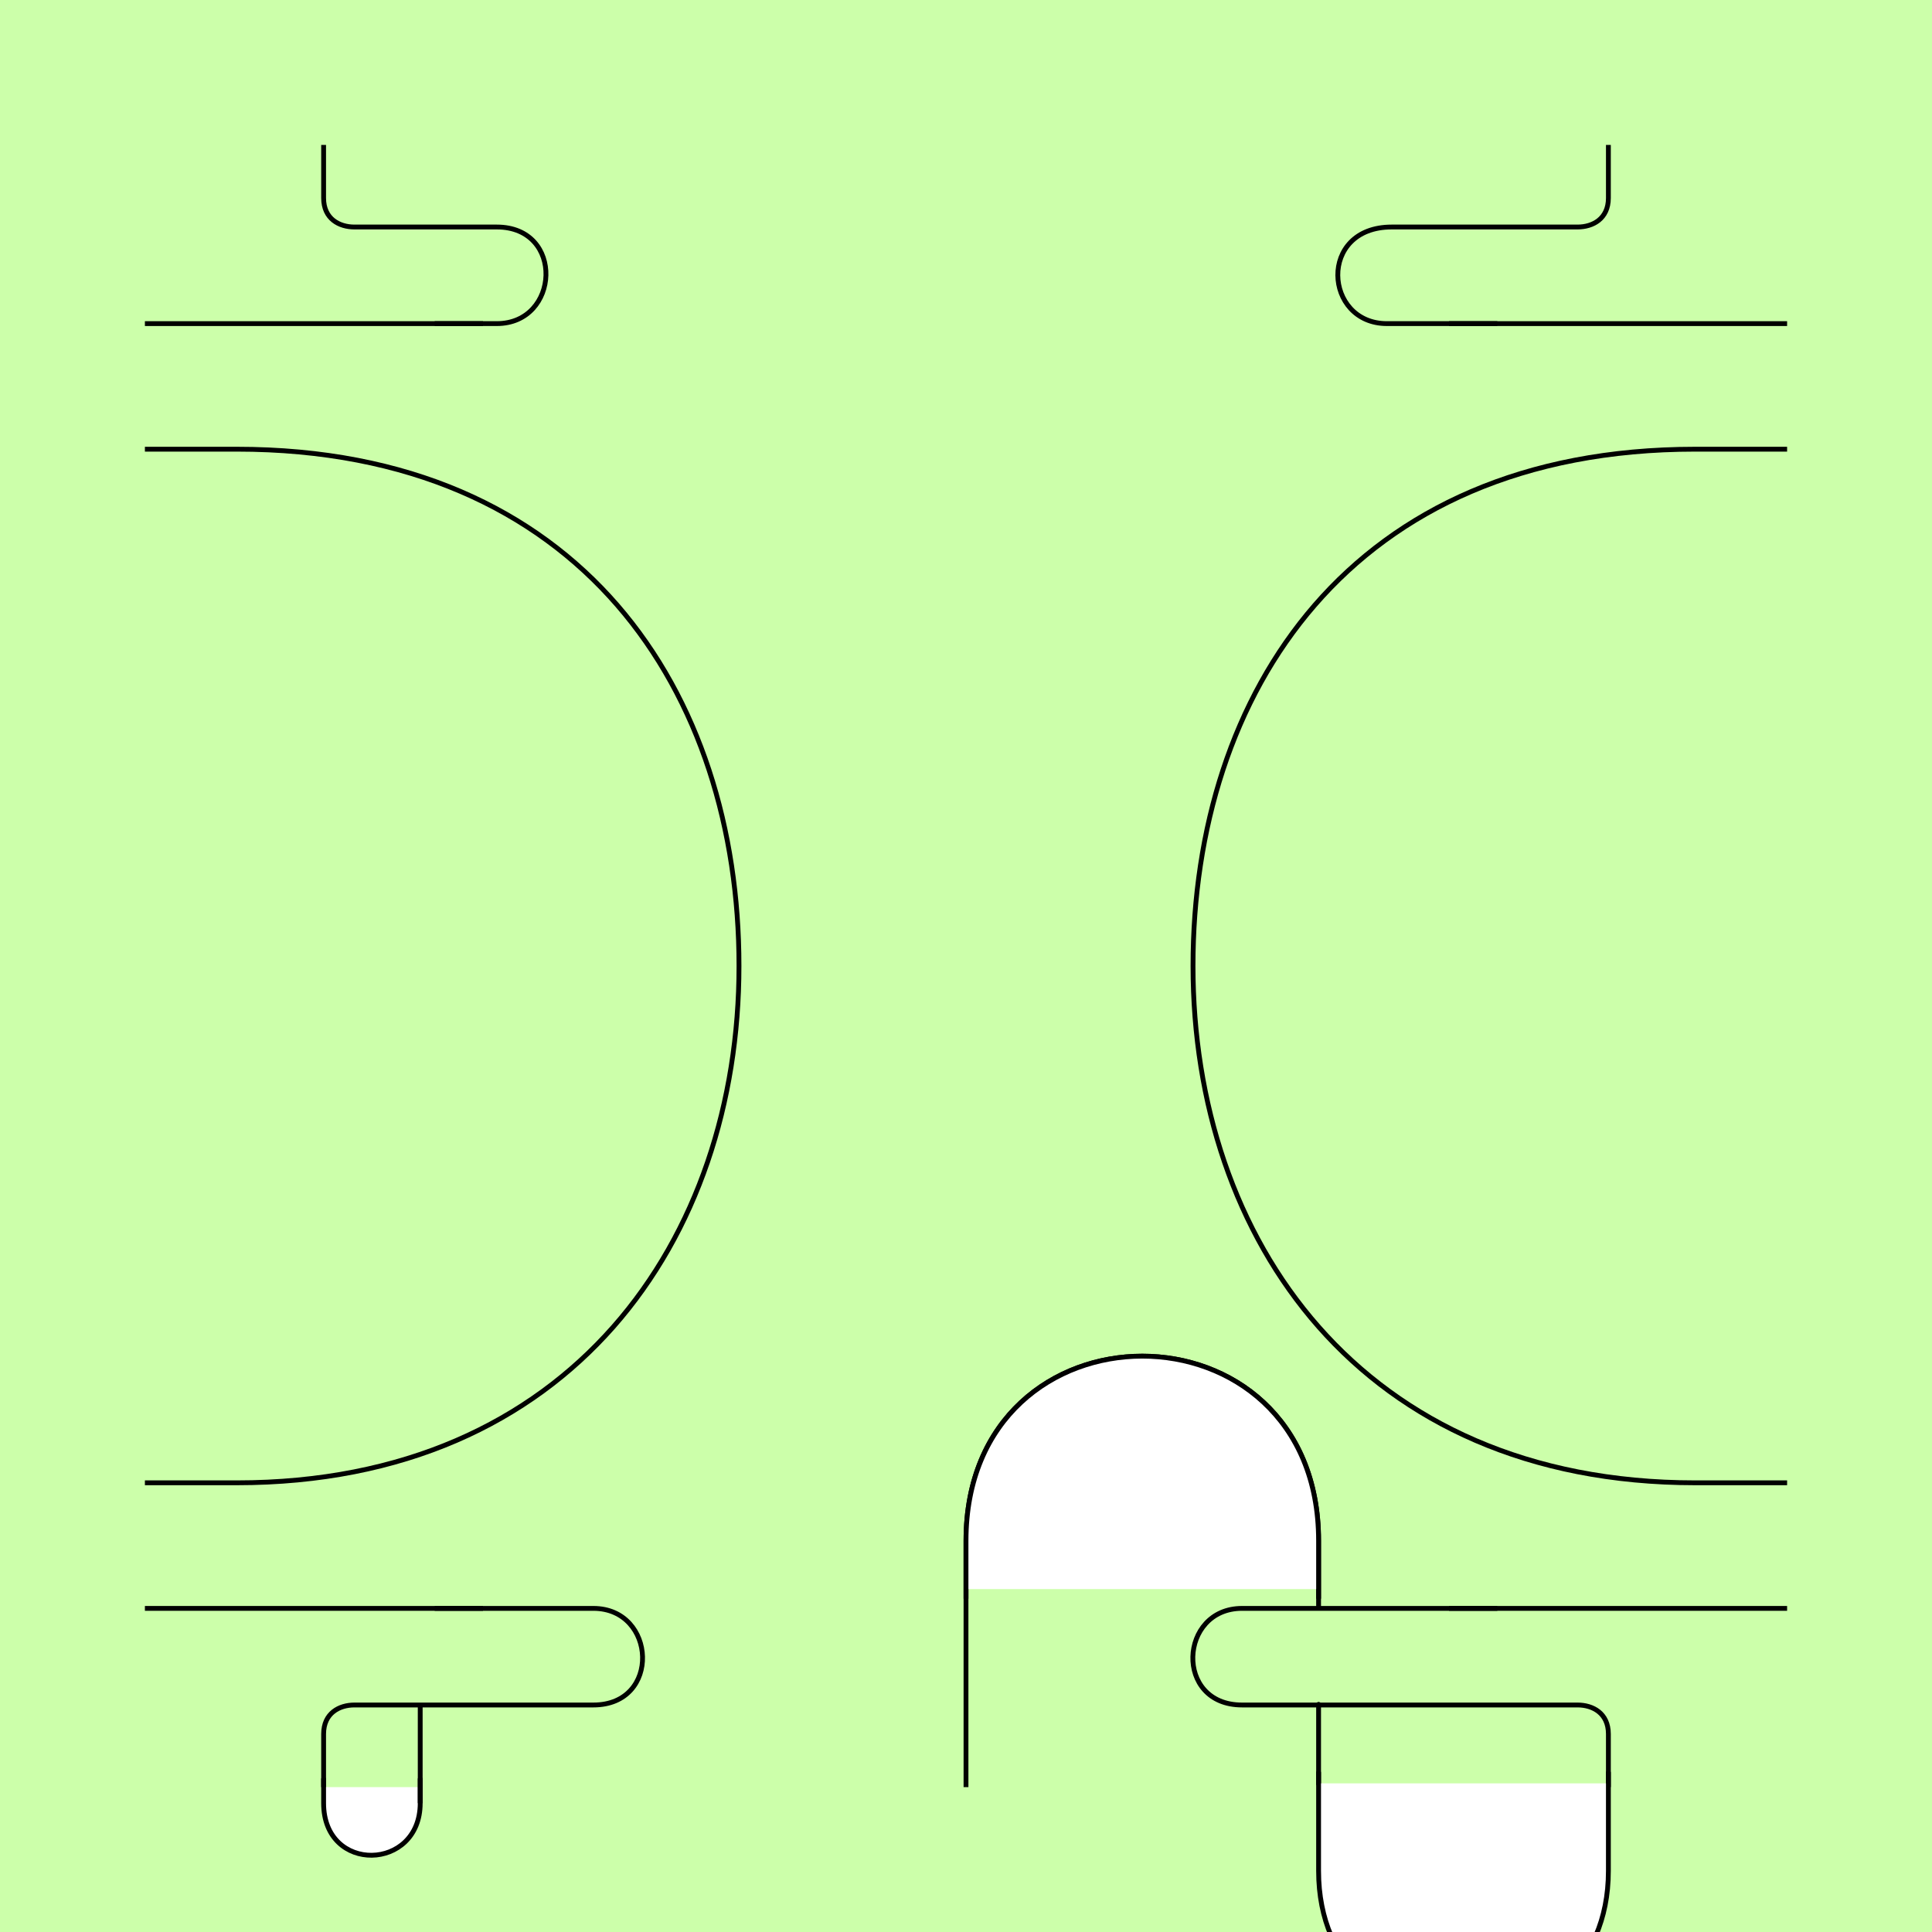 <?xml version="1.0" encoding="UTF-8" standalone="no"?>
<!-- Created with Inkscape (http://www.inkscape.org/) -->

<svg
   xmlns:dc="http://purl.org/dc/elements/1.1/"
   xmlns:cc="http://creativecommons.org/ns#"
   xmlns:rdf="http://www.w3.org/1999/02/22-rdf-syntax-ns#"
   xmlns:svg="http://www.w3.org/2000/svg"
   xmlns="http://www.w3.org/2000/svg"
   xmlns:sodipodi="http://sodipodi.sourceforge.net/DTD/sodipodi-0.dtd"
   xmlns:inkscape="http://www.inkscape.org/namespaces/inkscape"
   style="display:inline"
   sodipodi:docname="210719_Stmpn-R+_XX_XX_XX_XX_.svg"
   inkscape:version="0.48.3.1 r9886"
   version="1.1"
   id="svg2902"
   height="400"
   width="400">
  <rect width="100%" height="100%" fill="#808080" stroke="none"/>
  <sodipodi:namedview
     id="base"
     pagecolor="#f0f0f0"
     bordercolor="#666666"
     borderopacity="1.0"
     inkscape:pageopacity="1"
     inkscape:pageshadow="2"
     inkscape:zoom="0.6934740756"
     inkscape:cx="35.30836168"
     inkscape:cy="-1.426525396"
     inkscape:document-units="px"
     inkscape:current-layer="svg2902"
     showgrid="false"
     inkscape:window-width="1018"
     inkscape:window-height="709"
     inkscape:window-x="0"
     inkscape:window-y="1"
     inkscape:window-maximized="0"
     showguides="true"
     inkscape:guide-bbox="true"
     inkscape:snap-bbox="true"
     inkscape:snap-global="false" />
  <defs
     id="defs2904">
    <clipPath
       clipPathUnits="userSpaceOnUse"
       id="clipPath5174">
      <path
         id="path5176"
         style="opacity:0.5;fill:#00ff00;stroke:#00ff00;stroke-width:1px;stroke-linecap:square;display:inline"
         d="m 436.27,600.114 -232.095,134 -169.5,-293.583 232.095,-134 z"
         inkscape:connector-curvature="0"
         sodipodi:nodetypes="ccccc" />
    </clipPath>
    <clipPath
       clipPathUnits="userSpaceOnUse"
       id="clipPath5174-5">
      <path
         id="path5176-9"
         style="opacity:0.5;fill:#00ff00;stroke:#00ff00;stroke-width:1px;stroke-linecap:square;display:inline"
         d="m 436.27,600.114 -232.095,134 -169.5,-293.583 232.095,-134 z"
         inkscape:connector-curvature="0"
         sodipodi:nodetypes="ccccc" />
    </clipPath>
    <clipPath
       clipPathUnits="userSpaceOnUse"
       id="clipPath3238">
      <path
         sodipodi:nodetypes="ccccc"
         inkscape:connector-curvature="0"
         d="m 461.27,643.416 -232.095,134 -169.5,-293.583 232.095,-134 z"
         style="opacity:0.5;fill:#00ff00;stroke:#00ff00;stroke-width:1px;stroke-linecap:square;display:inline"
         id="path3240" />
    </clipPath>
  </defs>
  <g
     inkscape:groupmode="layer"
     id="bg"
     inkscape:label="XX_BG"
     sodipodi:insensitive="true">
    <path
       inkscape:connector-curvature="0"
       id="path4378"
       d="m 600,600 0,-800 -800,0 0,800 z"
       style="fill:#ffeeaa" />
    <path
       style="fill:#ccffaa"
       d="M 400,0 0,0 l 0,400 400,0 z"
       id="bgrect"
       inkscape:connector-curvature="0" />
  </g>
  <g
     inkscape:label="XX_REFERENZ"
     inkscape:groupmode="layer"
     id="XX_referenz"
     style="display:none"
     sodipodi:insensitive="true">
    <path
       id="innerframe"
       style="fill:none;stroke:#ffff00;stroke-width:1"
       d="m 40.5,40.5 319,0 0,319 -319,0 0,-319 z"
       inkscape:label="#innerframe"
       sodipodi:insensitive="true"
       inkscape:connector-curvature="0" />
    <path
       id="outerframe"
       style="fill:none;stroke:#ffff00;stroke-width:1"
       d="m 30.5,30.5 339,0 0,339 -339,0 0,-339 z"
       inkscape:label="#outerframe"
       sodipodi:nodetypes="ccccc"
       sodipodi:insensitive="true"
       inkscape:connector-curvature="0" />
    <path
       style="opacity:0.5;fill:none;stroke:#ffc200;stroke-width:1px;stroke-linecap:square"
       d="m 189,30.5 0,10"
       id="ref-S-top-1"
       sodipodi:insensitive="true"
       inkscape:connector-curvature="0" />
    <path
       style="opacity:0.5;fill:none;stroke:#ffc200;stroke-width:1px;stroke-linecap:square"
       d="m 191,30.5 0,10"
       id="ref-S-top-2"
       sodipodi:insensitive="true"
       inkscape:connector-curvature="0" />
    <path
       style="opacity:0.5;fill:none;stroke:#ffc200;stroke-width:1px;stroke-linecap:square"
       d="m 209,30.5 0,10"
       id="ref-S-top-3"
       sodipodi:insensitive="true"
       inkscape:connector-curvature="0" />
    <path
       style="opacity:0.5;fill:none;stroke:#ffc200;stroke-width:1px;stroke-linecap:square"
       d="m 211,30.5 0,10"
       id="ref-S-top-4"
       sodipodi:insensitive="true"
       inkscape:connector-curvature="0" />
    <path
       style="opacity:0.5;fill:none;stroke:#00ff00;stroke-width:1px;stroke-linecap:square"
       d="m 199,30.5 0,10"
       id="ref-I-top-1"
       sodipodi:insensitive="true"
       inkscape:connector-curvature="0" />
    <path
       style="opacity:0.5;fill:none;stroke:#00ff00;stroke-width:1px;stroke-linecap:square"
       d="m 201,30.5 0,10"
       id="ref-I-top-2"
       sodipodi:insensitive="true"
       inkscape:connector-curvature="0" />
    <path
       style="opacity:0.5;fill:none;stroke:#00ffcc;stroke-width:1px;stroke-linecap:square"
       d="m 66,30.5 0,10"
       id="ref-C-top-1"
       sodipodi:insensitive="true"
       inkscape:connector-curvature="0" />
    <path
       style="opacity:0.5;fill:none;stroke:#00ffcc;stroke-width:1px;stroke-linecap:square"
       d="m 68,30.5 0,10"
       id="ref-C-top-2"
       sodipodi:insensitive="true"
       inkscape:connector-curvature="0" />
    <path
       style="opacity:0.5;fill:none;stroke:#00ffcc;stroke-width:1px;stroke-linecap:square"
       d="m 92,30.5 0,10"
       id="ref-C-top-3"
       sodipodi:insensitive="true"
       inkscape:connector-curvature="0" />
    <path
       style="opacity:0.5;fill:none;stroke:#00ffcc;stroke-width:1px;stroke-linecap:square"
       d="m 94,30.5 0,10"
       id="ref-C-top-4"
       sodipodi:insensitive="true"
       inkscape:connector-curvature="0" />
    <path
       style="opacity:0.5;fill:none;stroke:#00ffcc;stroke-width:1px;stroke-linecap:square"
       d="m 306,30.5 0,10"
       id="ref-C-top-5"
       sodipodi:insensitive="true"
       inkscape:connector-curvature="0" />
    <path
       style="opacity:0.5;fill:none;stroke:#00ffcc;stroke-width:1px;stroke-linecap:square"
       d="m 308,30.5 0,10"
       id="ref-C-top-6"
       sodipodi:insensitive="true"
       inkscape:connector-curvature="0" />
    <path
       style="opacity:0.5;fill:none;stroke:#00ffcc;stroke-width:1px;stroke-linecap:square"
       d="m 332,30.5 0,10"
       id="ref-C-top-7"
       sodipodi:insensitive="true"
       inkscape:connector-curvature="0" />
    <path
       style="opacity:0.5;fill:none;stroke:#00ffcc;stroke-width:1px;stroke-linecap:square"
       d="m 334,30.5 0,10"
       id="ref-C-top-8"
       sodipodi:insensitive="true"
       inkscape:connector-curvature="0" />
    <path
       style="opacity:0.5;fill:none;stroke:#ffc200;stroke-width:1px;stroke-linecap:square"
       d="m 369.5,189 -10,0"
       id="ref-S-right-1"
       sodipodi:insensitive="true"
       inkscape:connector-curvature="0" />
    <path
       style="opacity:0.5;fill:none;stroke:#ffc200;stroke-width:1px;stroke-linecap:square"
       d="m 369.5,191 -10,0"
       id="ref-S-right-2"
       sodipodi:insensitive="true"
       inkscape:connector-curvature="0" />
    <path
       style="opacity:0.5;fill:none;stroke:#ffc200;stroke-width:1px;stroke-linecap:square"
       d="m 369.5,209 -10,0"
       id="ref-S-right-3"
       sodipodi:insensitive="true"
       inkscape:connector-curvature="0" />
    <path
       style="opacity:0.5;fill:none;stroke:#ffc200;stroke-width:1px;stroke-linecap:square"
       d="m 369.5,211 -10,0"
       id="ref-S-right-4"
       sodipodi:insensitive="true"
       inkscape:connector-curvature="0" />
    <path
       style="opacity:0.5;fill:none;stroke:#00ff00;stroke-width:1px;stroke-linecap:square"
       d="m 369.5,199 -10,0"
       id="ref-I-right-1"
       sodipodi:insensitive="true"
       inkscape:connector-curvature="0" />
    <path
       style="opacity:0.5;fill:none;stroke:#00ff00;stroke-width:1px;stroke-linecap:square"
       d="m 369.5,201 -10,0"
       id="ref-I-right-2"
       sodipodi:insensitive="true"
       inkscape:connector-curvature="0" />
    <path
       style="opacity:0.5;fill:none;stroke:#00ffcc;stroke-width:1px;stroke-linecap:square"
       d="m 369.5,66 -10,0"
       id="ref-C-right-1"
       sodipodi:insensitive="true"
       inkscape:connector-curvature="0" />
    <path
       style="opacity:0.5;fill:none;stroke:#00ffcc;stroke-width:1px;stroke-linecap:square"
       d="m 369.5,68 -10,0"
       id="ref-C-right-2"
       sodipodi:insensitive="true"
       inkscape:connector-curvature="0" />
    <path
       style="opacity:0.5;fill:none;stroke:#00ffcc;stroke-width:1px;stroke-linecap:square"
       d="m 369.5,92 -10,0"
       id="ref-C-right-3"
       sodipodi:insensitive="true"
       inkscape:connector-curvature="0" />
    <path
       style="opacity:0.5;fill:none;stroke:#00ffcc;stroke-width:1px;stroke-linecap:square"
       d="m 369.5,94 -10,0"
       id="ref-C-right-4"
       sodipodi:insensitive="true"
       inkscape:connector-curvature="0" />
    <path
       style="opacity:0.5;fill:none;stroke:#00ffcc;stroke-width:1px;stroke-linecap:square"
       d="m 369.5,306 -10,0"
       id="ref-C-right-5"
       sodipodi:insensitive="true"
       inkscape:connector-curvature="0" />
    <path
       style="opacity:0.5;fill:none;stroke:#00ffcc;stroke-width:1px;stroke-linecap:square"
       d="m 369.5,308 -10,0"
       id="ref-C-right-6"
       sodipodi:insensitive="true"
       inkscape:connector-curvature="0" />
    <path
       style="opacity:0.5;fill:none;stroke:#00ffcc;stroke-width:1px;stroke-linecap:square"
       d="m 369.5,332 -10,0"
       id="ref-C-right-7"
       sodipodi:insensitive="true"
       inkscape:connector-curvature="0" />
    <path
       style="opacity:0.5;fill:none;stroke:#00ffcc;stroke-width:1px;stroke-linecap:square"
       d="m 369.5,334 -10,0"
       id="ref-C-right-8"
       sodipodi:insensitive="true"
       inkscape:connector-curvature="0" />
    <path
       style="opacity:0.5;fill:none;stroke:#ffc200;stroke-width:1px;stroke-linecap:square"
       d="m 189,369.5 0,-10"
       id="ref-S-bottom-1"
       sodipodi:insensitive="true"
       inkscape:connector-curvature="0" />
    <path
       style="opacity:0.5;fill:none;stroke:#ffc200;stroke-width:1px;stroke-linecap:square"
       d="m 191,369.5 0,-10"
       id="ref-S-bottom-2"
       sodipodi:insensitive="true"
       inkscape:connector-curvature="0" />
    <path
       style="opacity:0.5;fill:none;stroke:#ffc200;stroke-width:1px;stroke-linecap:square"
       d="m 209,369.5 0,-10"
       id="ref-S-bottom-3"
       sodipodi:insensitive="true"
       inkscape:connector-curvature="0" />
    <path
       style="opacity:0.5;fill:none;stroke:#ffc200;stroke-width:1px;stroke-linecap:square"
       d="m 211,369.5 0,-10"
       id="ref-S-bottom-4"
       sodipodi:insensitive="true"
       inkscape:connector-curvature="0" />
    <path
       style="opacity:0.5;fill:none;stroke:#00ff00;stroke-width:1px;stroke-linecap:square"
       d="m 199,369.5 0,-10"
       id="ref-I-bottom-1"
       sodipodi:insensitive="true"
       inkscape:connector-curvature="0" />
    <path
       style="opacity:0.5;fill:none;stroke:#00ff00;stroke-width:1px;stroke-linecap:square"
       d="m 201,369.5 0,-10"
       id="ref-I-bottom-2"
       sodipodi:insensitive="true"
       inkscape:connector-curvature="0" />
    <path
       style="opacity:0.5;fill:none;stroke:#00ffcc;stroke-width:1px;stroke-linecap:square"
       d="m 66,369.5 0,-10"
       id="ref-C-bottom-1"
       sodipodi:insensitive="true"
       inkscape:connector-curvature="0" />
    <path
       style="opacity:0.5;fill:none;stroke:#00ffcc;stroke-width:1px;stroke-linecap:square"
       d="m 68,369.5 0,-10"
       id="ref-C-bottom-2"
       sodipodi:insensitive="true"
       inkscape:connector-curvature="0" />
    <path
       style="opacity:0.5;fill:none;stroke:#00ffcc;stroke-width:1px;stroke-linecap:square"
       d="m 92,369.5 0,-10"
       id="ref-C-bottom-3"
       sodipodi:insensitive="true"
       inkscape:connector-curvature="0" />
    <path
       style="opacity:0.5;fill:none;stroke:#00ffcc;stroke-width:1px;stroke-linecap:square"
       d="m 94,369.5 0,-10"
       id="ref-C-bottom-4"
       sodipodi:insensitive="true"
       inkscape:connector-curvature="0" />
    <path
       style="opacity:0.5;fill:none;stroke:#00ffcc;stroke-width:1px;stroke-linecap:square"
       d="m 306,369.5 0,-10"
       id="ref-C-bottom-5"
       sodipodi:insensitive="true"
       inkscape:connector-curvature="0" />
    <path
       style="opacity:0.5;fill:none;stroke:#00ffcc;stroke-width:1px;stroke-linecap:square"
       d="m 308,369.5 0,-10"
       id="ref-C-bottom-6"
       sodipodi:insensitive="true"
       inkscape:connector-curvature="0" />
    <path
       style="opacity:0.5;fill:none;stroke:#00ffcc;stroke-width:1px;stroke-linecap:square"
       d="m 332,369.5 0,-10"
       id="ref-C-bottom-7"
       sodipodi:insensitive="true"
       inkscape:connector-curvature="0" />
    <path
       style="opacity:0.5;fill:none;stroke:#00ffcc;stroke-width:1px;stroke-linecap:square"
       d="m 334,369.5 0,-10"
       id="ref-C-bottom-8"
       sodipodi:insensitive="true"
       inkscape:connector-curvature="0" />
    <path
       style="opacity:0.5;fill:none;stroke:#ffc200;stroke-width:1px;stroke-linecap:square"
       d="m 30.5,189 10,0"
       id="ref-S-left-1"
       sodipodi:insensitive="true"
       inkscape:connector-curvature="0" />
    <path
       style="opacity:0.5;fill:none;stroke:#ffc200;stroke-width:1px;stroke-linecap:square"
       d="m 30.5,191 10,0"
       id="ref-S-left-2"
       sodipodi:insensitive="true"
       inkscape:connector-curvature="0" />
    <path
       style="opacity:0.5;fill:none;stroke:#ffc200;stroke-width:1px;stroke-linecap:square"
       d="m 30.5,209 10,0"
       id="ref-S-left-3"
       sodipodi:insensitive="true"
       inkscape:connector-curvature="0" />
    <path
       style="opacity:0.5;fill:none;stroke:#ffc200;stroke-width:1px;stroke-linecap:square"
       d="m 30.5,211 10,0"
       id="ref-S-left-4"
       sodipodi:insensitive="true"
       inkscape:connector-curvature="0" />
    <path
       style="opacity:0.5;fill:none;stroke:#00ff00;stroke-width:1px;stroke-linecap:square"
       d="m 40.5,199 -10,0"
       id="ref-I-left-1"
       sodipodi:insensitive="true"
       inkscape:connector-curvature="0" />
    <path
       style="opacity:0.5;fill:none;stroke:#00ff00;stroke-width:1px;stroke-linecap:square"
       d="m 40.5,201 -10,0"
       id="ref-I-left-2"
       sodipodi:insensitive="true"
       inkscape:connector-curvature="0" />
    <path
       style="opacity:0.5;fill:none;stroke:#00ffcc;stroke-width:1px;stroke-linecap:square"
       d="m 30.5,66 10,0"
       id="ref-C-left-1"
       sodipodi:insensitive="true"
       inkscape:connector-curvature="0" />
    <path
       style="opacity:0.5;fill:none;stroke:#00ffcc;stroke-width:1px;stroke-linecap:square"
       d="m 30.5,68 10,0"
       id="ref-C-left-2"
       sodipodi:insensitive="true"
       inkscape:connector-curvature="0" />
    <path
       style="opacity:0.5;fill:none;stroke:#00ffcc;stroke-width:1px;stroke-linecap:square"
       d="m 30.5,92 10,0"
       id="ref-C-left-3"
       sodipodi:insensitive="true"
       inkscape:connector-curvature="0" />
    <path
       style="opacity:0.5;fill:none;stroke:#00ffcc;stroke-width:1px;stroke-linecap:square"
       d="m 30.5,94 10,0"
       id="ref-C-left-4"
       sodipodi:insensitive="true"
       inkscape:connector-curvature="0" />
    <path
       style="opacity:0.5;fill:none;stroke:#00ffcc;stroke-width:1px;stroke-linecap:square"
       d="m 30.5,306 10,0"
       id="ref-C-left-5"
       sodipodi:insensitive="true"
       inkscape:connector-curvature="0" />
    <path
       style="opacity:0.5;fill:none;stroke:#00ffcc;stroke-width:1px;stroke-linecap:square"
       d="m 30.5,308 10,0"
       id="ref-C-left-6"
       sodipodi:insensitive="true"
       inkscape:connector-curvature="0" />
    <path
       style="opacity:0.5;fill:none;stroke:#00ffcc;stroke-width:1px;stroke-linecap:square"
       d="m 30.5,332 10,0"
       id="ref-C-left-7"
       sodipodi:insensitive="true"
       inkscape:connector-curvature="0" />
    <path
       style="opacity:0.5;fill:none;stroke:#00ffcc;stroke-width:1px;stroke-linecap:square"
       d="m 30.5,334 10,0"
       id="ref-C-left-8"
       sodipodi:insensitive="true"
       inkscape:connector-curvature="0" />
    <path
       style="fill:none;stroke:#000000;stroke-width:1px;stroke-linecap:butt"
       d="m 190,30 0,11"
       id="S-top-1"
       inkscape:connector-curvature="0"
       sodipodi:nodetypes="cc" />
    <path
       style="fill:none;stroke:#000000;stroke-width:1px;stroke-linecap:butt"
       d="m 210,30 0,11"
       id="S-top-2"
       inkscape:connector-curvature="0"
       sodipodi:nodetypes="cc" />
    <path
       style="fill:none;stroke:#000000;stroke-width:1px;stroke-linecap:butt"
       d="m 370,190 -11,0"
       id="S-right-1"
       inkscape:connector-curvature="0"
       sodipodi:nodetypes="cc" />
    <path
       style="fill:none;stroke:#000000;stroke-width:1px;stroke-linecap:butt"
       d="m 370,210 -11,0"
       id="S-right-2"
       inkscape:connector-curvature="0"
       sodipodi:nodetypes="cc" />
    <path
       style="fill:none;stroke:#000000;stroke-width:1px;stroke-linecap:butt"
       d="m 190,370 0,-11"
       id="S-bottom-1"
       inkscape:connector-curvature="0"
       sodipodi:nodetypes="cc" />
    <path
       style="fill:none;stroke:#000000;stroke-width:1px;stroke-linecap:butt"
       d="m 210,370 0,-11"
       id="S-bottom-2"
       inkscape:connector-curvature="0"
       sodipodi:nodetypes="cc" />
    <path
       style="fill:none;stroke:#000000;stroke-width:1px;stroke-linecap:butt"
       d="m 30,190 11,0"
       id="S-left-1"
       inkscape:connector-curvature="0"
       sodipodi:nodetypes="cc" />
    <path
       style="fill:none;stroke:#000000;stroke-width:1px;stroke-linecap:butt"
       d="m 30,210 11,0"
       id="S-left-2"
       inkscape:connector-curvature="0"
       sodipodi:nodetypes="cc" />
    <path
       style="fill:none;stroke:#000000;stroke-width:1px;stroke-linecap:butt"
       d="m 200,30 0,11"
       id="I-top-1"
       inkscape:connector-curvature="0"
       sodipodi:nodetypes="cc" />
    <path
       style="fill:none;stroke:#000000;stroke-width:1px;stroke-linecap:butt"
       d="m 370,200 -11,0"
       id="I-right-1"
       inkscape:connector-curvature="0"
       sodipodi:nodetypes="cc" />
    <path
       style="fill:none;stroke:#000000;stroke-width:1px;stroke-linecap:butt"
       d="m 200,370 0,-11"
       id="I-bottom-1"
       inkscape:connector-curvature="0"
       sodipodi:nodetypes="cc" />
    <path
       style="fill:none;stroke:#000000;stroke-width:1px;stroke-linecap:butt"
       d="m 41,200 -11,0"
       id="I-left-1"
       inkscape:connector-curvature="0"
       sodipodi:nodetypes="cc" />
    <path
       style="fill:none;stroke:#000000;stroke-width:1px;stroke-linecap:butt"
       d="m 67,30 0,11"
       id="C-top-1"
       inkscape:connector-curvature="0"
       sodipodi:nodetypes="cc" />
    <path
       style="fill:none;stroke:#000000;stroke-width:1px;stroke-linecap:butt"
       d="m 93,30 0,11"
       id="C-top-2"
       inkscape:connector-curvature="0"
       sodipodi:nodetypes="cc" />
    <path
       style="fill:none;stroke:#000000;stroke-width:1px;stroke-linecap:butt"
       d="m 307,30 0,11"
       id="C-top-3"
       inkscape:connector-curvature="0"
       sodipodi:nodetypes="cc" />
    <path
       style="fill:none;stroke:#000000;stroke-width:1px;stroke-linecap:butt"
       d="m 333,30 0,11"
       id="C-top-4"
       inkscape:connector-curvature="0"
       sodipodi:nodetypes="cc" />
    <path
       style="fill:none;stroke:#000000;stroke-width:1px;stroke-linecap:butt"
       d="m 370,67 -11,0"
       id="C-right-1"
       inkscape:connector-curvature="0"
       sodipodi:nodetypes="cc" />
    <path
       style="fill:none;stroke:#000000;stroke-width:1px;stroke-linecap:butt"
       d="m 370,93 -11,0"
       id="C-right-2"
       inkscape:connector-curvature="0"
       sodipodi:nodetypes="cc" />
    <path
       style="fill:none;stroke:#000000;stroke-width:1px;stroke-linecap:butt"
       d="m 370,307 -11,0"
       id="C-right-3"
       inkscape:connector-curvature="0"
       sodipodi:nodetypes="cc" />
    <path
       style="fill:none;stroke:#000000;stroke-width:1px;stroke-linecap:butt"
       d="m 370,333 -11,0"
       id="C-right-4"
       inkscape:connector-curvature="0"
       sodipodi:nodetypes="cc" />
    <path
       style="fill:none;stroke:#000000;stroke-width:1px;stroke-linecap:butt"
       d="m 67,370 0,-11"
       id="C-bottom-1"
       inkscape:connector-curvature="0"
       sodipodi:nodetypes="cc" />
    <path
       style="fill:none;stroke:#000000;stroke-width:1px;stroke-linecap:butt"
       d="m 93,370 0,-11"
       id="C-bottom-2"
       inkscape:connector-curvature="0"
       sodipodi:nodetypes="cc" />
    <path
       style="fill:none;stroke:#000000;stroke-width:1px;stroke-linecap:butt"
       d="m 307,370 0,-11"
       id="C-bottom-3"
       inkscape:connector-curvature="0"
       sodipodi:nodetypes="cc" />
    <path
       style="fill:none;stroke:#000000;stroke-width:1px;stroke-linecap:butt"
       d="m 333,370 0,-11"
       id="C-bottom-4"
       inkscape:connector-curvature="0"
       sodipodi:nodetypes="cc" />
    <path
       style="fill:none;stroke:#000000;stroke-width:1px;stroke-linecap:butt"
       d="m 30,67 11,0"
       id="C-left-1"
       inkscape:connector-curvature="0"
       sodipodi:nodetypes="cc" />
    <path
       style="fill:none;stroke:#000000;stroke-width:1px;stroke-linecap:butt"
       d="m 30,93 11,0"
       id="C-left-2"
       inkscape:connector-curvature="0"
       sodipodi:nodetypes="cc" />
    <path
       style="fill:none;stroke:#000000;stroke-width:1px;stroke-linecap:butt"
       d="m 30,307 11,0"
       id="C-left-3"
       inkscape:connector-curvature="0"
       sodipodi:nodetypes="cc" />
    <path
       style="fill:none;stroke:#000000;stroke-width:1px;stroke-linecap:butt"
       d="m 30,333 11,0"
       id="C-left-4"
       inkscape:connector-curvature="0"
       sodipodi:nodetypes="cc" />
  </g>
  <g
     inkscape:groupmode="layer"
     id="layer4"
     inkscape:label="XX_________"
     sodipodi:insensitive="true" />
  <g
     inkscape:groupmode="layer"
     id="layer2"
     inkscape:label="BASE-00"
     style="display:inline"
     sodipodi:insensitive="true">
    <path
       style="fill:none;stroke:#000000;stroke-width:1px;stroke-linecap:butt;display:inline"
       d="m 333,370 0,-11 c 0,-4.325 -3.253,-6 -6.383,-6 l -69.472,0 c -14.083,0 -13.062,-20 0,-20 L 310,333"
       id="C-right-4-5-9"
       inkscape:connector-curvature="0"
       sodipodi:nodetypes="cssssc" />
    <path
       sodipodi:nodetypes="cssssc"
       inkscape:connector-curvature="0"
       id="path3415"
       d="m 67,370 0,-11 c 0,-4.325 3.253,-6 6.383,-6 l 49.472,0 c 14.083,0 13.062,-20 0,-20 L 90,333"
       style="fill:none;stroke:#000000;stroke-width:1px;stroke-linecap:butt;display:inline" />
    <path
       sodipodi:nodetypes="cssssc"
       inkscape:connector-curvature="0"
       id="path3417"
       d="m 333,30 0,11 c 0,4.325 -3.253,6 -6.383,6 l -38.472,0 c -15.381,0 -14.062,20 -1,20 L 310,67"
       style="fill:none;stroke:#000000;stroke-width:1px;stroke-linecap:butt;display:inline" />
    <path
       style="fill:none;stroke:#000000;stroke-width:1px;stroke-linecap:butt;display:inline"
       d="m 67,30 0,11 c 0,4.325 3.253,6 6.383,6 l 29.472,0 c 14.083,0 13.062,20 0,20 L 90,67"
       id="path3419"
       inkscape:connector-curvature="0"
       sodipodi:nodetypes="cssssc" />
  </g>
  <g
     sodipodi:insensitive="true"
     inkscape:label="XX_________"
     id="g3441"
     inkscape:groupmode="layer" />
  <g
     style="display:none"
     connect="..00...."
     inkscape:label="R-000"
     id="g3447"
     inkscape:groupmode="layer"
     zpos="120"
     sodipodi:insensitive="true">
    <path
       sodipodi:nodetypes="cszscc"
       inkscape:connector-curvature="0"
       id="path4631"
       d="m 335,67 44.145,0 c 57.269,0 120,37.287 120,133 0,95.713 -63.6,133 -120,133 L 335,333 z"
       style="fill:#ffffff;stroke:none;display:inline" />
    <path
       style="fill:none;stroke:#000000;stroke-width:1px;stroke-linecap:round;display:inline"
       d="m 305,67 74.145,0 c 57.269,0 120,37.287 120,133 0,95.713 -63.6,133 -120,133 L 305,333"
       id="path3453"
       inkscape:connector-curvature="0"
       sodipodi:nodetypes="cszsc" />
  </g>
  <g
     inkscape:groupmode="layer"
     id="layer3"
     inkscape:label="R-010"
     connect="..CW...."
     style="display:inline"
     sodipodi:insensitive="true">
    <path
       style="fill:none;stroke:#000000;stroke-width:1px;stroke-linecap:butt;display:inline"
       d="m 370,93 -19,0 c -71.425,0 -104,50.396 -104,107 0,56.604 34.748,107 104,107 l 19,0"
       id="C-bottom-3-6-2"
       inkscape:connector-curvature="0"
       sodipodi:nodetypes="cszsc" />
    <path
       sodipodi:nodetypes="cc"
       inkscape:connector-curvature="0"
       id="path4349-6"
       d="m 300,333 70,0"
       style="fill:none;stroke:#000000;stroke-width:1px;stroke-linecap:butt;display:inline" />
    <path
       style="fill:none;stroke:#000000;stroke-width:1px;stroke-linecap:butt;display:inline"
       d="m 300,67 70,0"
       id="path4355-2"
       inkscape:connector-curvature="0"
       sodipodi:nodetypes="cc" />
  </g>
  <g
     inkscape:label="R-020"
     id="g3443"
     inkscape:groupmode="layer"
     style="display:none"
     connect="..UW...."
     sodipodi:insensitive="true">
    <path
       sodipodi:nodetypes="cc"
       inkscape:connector-curvature="0"
       id="path4349"
       d="m 300,333 70,0"
       style="fill:none;stroke:#000000;stroke-width:1px;stroke-linecap:butt;display:inline" />
    <path
       style="fill:none;stroke:#000000;stroke-width:1px;stroke-linecap:butt;display:inline"
       d="m 300,67 70,0"
       id="path4355"
       inkscape:connector-curvature="0"
       sodipodi:nodetypes="cc" />
  </g>
  <g
     connect="..II...."
     style="display:none"
     inkscape:label="R-030"
     id="g4446"
     inkscape:groupmode="layer"
     zpos="50"
     sodipodi:insensitive="true">
    <path
       sodipodi:nodetypes="csscc"
       inkscape:connector-curvature="0"
       id="path4448-9"
       d="m 322.345,333 45.472,0 c 62.162,0 54.998,-83 2,-83 l -47.855,0 z"
       style="fill:#ffffff;stroke:none;display:inline" />
    <path
       sodipodi:nodetypes="ccszcc"
       inkscape:connector-curvature="0"
       id="path4633"
       d="M 308.436,200.002 308.345,67 l 1.472,0 c 58.428,0 78.996,44.037 78.996,71.5 0,27.463 -11.996,49.484 -34.377,61.502 z"
       style="fill:#ffffff;stroke:none" />
    <path
       style="fill:none;stroke:#000000;stroke-width:1px;stroke-linecap:butt;display:inline"
       d="m 290.345,67 19.472,0 c 58.428,0 78.996,44.037 78.996,71.5 0,27.463 -11.996,49.484 -34.377,61.502"
       id="path4452"
       inkscape:connector-curvature="0"
       sodipodi:nodetypes="cszc" />
    <path
       sodipodi:nodetypes="cssc"
       inkscape:connector-curvature="0"
       id="path4448"
       d="m 290.345,333 77.472,0 c 62.162,0 54.998,-83 2,-83 l -47.855,0"
       style="fill:none;stroke:#000000;stroke-width:1px;stroke-linecap:butt;display:inline" />
    <path
       sodipodi:nodetypes="cssc"
       inkscape:connector-curvature="0"
       id="path4450"
       d="m 326.617,250 -14.472,0 c -35.113,0 -35.2,-50 0,-50 L 370,200"
       style="fill:none;stroke:#000000;stroke-width:1px;stroke-linecap:butt;display:inline" />
  </g>
  <g
     inkscape:groupmode="layer"
     id="layer5"
     inkscape:label="R-040"
     style="display:none"
     connect="..SW...."
     zpos="80"
     sodipodi:insensitive="true">
    <path
       sodipodi:nodetypes="csscc"
       inkscape:connector-curvature="0"
       id="path4655"
       d="m 300.345,333 68.472,0 c 59.089,0 55.453,-83 2,-83 l -70.855,0 z"
       style="fill:#ffffff;stroke:none;display:inline" />
    <path
       style="fill:#ffffff;stroke:none;display:inline"
       d="m 300.345,67 29.472,0 c 59.089,0 53.453,83 0,83 l -29.855,0 z"
       id="path4653"
       inkscape:connector-curvature="0"
       sodipodi:nodetypes="csscc" />
    <path
       style="fill:none;stroke:#000000;stroke-width:1px;stroke-linecap:butt;display:inline"
       d="m 326.617,250 -52.472,0 c -30.492,0 -28.446,-40 0,-40 L 370,210"
       id="C-right-4-5-9-6"
       inkscape:connector-curvature="0"
       sodipodi:nodetypes="cssc" />
    <path
       sodipodi:nodetypes="cssc"
       inkscape:connector-curvature="0"
       id="path4353"
       d="m 326.617,150 -52.472,0 c -30.492,0 -28.446,40 0,40 L 370,190"
       style="fill:none;stroke:#000000;stroke-width:1px;stroke-linecap:butt;display:inline" />
    <path
       style="fill:none;stroke:#000000;stroke-width:1px;stroke-linecap:butt;display:inline"
       d="m 290.345,333 78.472,0 c 59.089,0 55.453,-83 2,-83 l -93.855,0"
       id="C-right-4-5-9-9"
       inkscape:connector-curvature="0"
       sodipodi:nodetypes="cssc" />
    <path
       sodipodi:nodetypes="cssc"
       inkscape:connector-curvature="0"
       id="path4351"
       d="m 290.345,67 39.472,0 c 59.089,0 53.453,83 0,83 l -52.855,0"
       style="fill:none;stroke:#000000;stroke-width:1px;stroke-linecap:butt;display:inline" />
  </g>
  <g
     style="display:none"
     connect="....00.."
     inkscape:label="L-000"
     id="g4248"
     inkscape:groupmode="layer"
     zpos="200"
     sodipodi:insensitive="true">
    <path
       style="fill:#ffffff;stroke:none;display:inline"
       d="m 81,333 -64.145,0 c -53.061,0 -123,-43.8 -123,-133 0,-89.2 71.409,-133 123,-133 L 81,67 z"
       id="path4250-2"
       inkscape:connector-curvature="0"
       sodipodi:nodetypes="cszscc" />
    <path
       style="fill:none;stroke:#000000;stroke-width:1px;stroke-linecap:round;display:inline"
       d="m 91,333 -74.145,0 c -53.061,0 -123,-43.8 -123,-133 0,-89.2 71.409,-133 123,-133 L 91,67"
       id="path4250"
       inkscape:connector-curvature="0"
       sodipodi:nodetypes="cszsc" />
  </g>
  <g
     style="display:inline"
     connect="......CW"
     inkscape:label="L-010"
     id="g4380"
     inkscape:groupmode="layer"
     sodipodi:insensitive="true">
    <path
       sodipodi:nodetypes="cszsc"
       inkscape:connector-curvature="0"
       id="path4382"
       d="m 30,93 19,0 c 71.425,0 104,50.396 104,107 0,56.604 -34.748,107 -104,107 l -19,0"
       style="fill:none;stroke:#000000;stroke-width:1px;stroke-linecap:butt;display:inline" />
    <path
       style="fill:none;stroke:#000000;stroke-width:1px;stroke-linecap:butt;display:inline"
       d="m 100,333 -70,0"
       id="path4384"
       inkscape:connector-curvature="0"
       sodipodi:nodetypes="cc" />
    <path
       sodipodi:nodetypes="cc"
       inkscape:connector-curvature="0"
       id="path4386"
       d="M 100,67 30,67"
       style="fill:none;stroke:#000000;stroke-width:1px;stroke-linecap:butt;display:inline" />
  </g>
  <g
     connect="......UW"
     style="display:none"
     inkscape:groupmode="layer"
     id="g4388"
     inkscape:label="L-020"
     sodipodi:insensitive="true">
    <path
       style="fill:none;stroke:#000000;stroke-width:1px;stroke-linecap:butt;display:inline"
       d="m 100,333 -70,0"
       id="path4390"
       inkscape:connector-curvature="0"
       sodipodi:nodetypes="cc" />
    <path
       sodipodi:nodetypes="cc"
       inkscape:connector-curvature="0"
       id="path4392"
       d="M 100,67 30,67"
       style="fill:none;stroke:#000000;stroke-width:1px;stroke-linecap:butt;display:inline" />
  </g>
  <g
     zpos="50"
     inkscape:groupmode="layer"
     id="g4709"
     inkscape:label="L-030"
     style="display:none"
     connect="......II"
     sodipodi:insensitive="true">
    <path
       style="fill:#ffffff;stroke:none;display:inline"
       d="m 77.655,67 -45.472,0 c -62.162,0 -54.998,83 -2,83 l 47.855,0 z"
       id="path4711"
       inkscape:connector-curvature="0"
       sodipodi:nodetypes="csscc" />
    <path
       style="fill:#ffffff;stroke:none"
       d="M 91.564,199.998 91.655,333 l -1.472,0 c -58.428,0 -78.996,-44.037 -78.996,-71.5 0,-27.463 11.996,-49.484 34.377,-61.502 z"
       id="path4713"
       inkscape:connector-curvature="0"
       sodipodi:nodetypes="ccszcc" />
    <path
       sodipodi:nodetypes="cszc"
       inkscape:connector-curvature="0"
       id="path4715"
       d="m 109.655,333 -19.472,0 c -58.428,0 -78.996,-44.037 -78.996,-71.5 0,-27.463 11.996,-49.484 34.377,-61.502"
       style="fill:none;stroke:#000000;stroke-width:1px;stroke-linecap:butt;display:inline" />
    <path
       style="fill:none;stroke:#000000;stroke-width:1px;stroke-linecap:butt;display:inline"
       d="m 91.655,67 -59.472,0 c -62.162,0 -54.998,83 -2,83 l 47.855,0"
       id="path4717"
       inkscape:connector-curvature="0"
       sodipodi:nodetypes="cssc" />
    <path
       style="fill:none;stroke:#000000;stroke-width:1px;stroke-linecap:butt;display:inline"
       d="m 73.383,150 14.472,0 c 35.113,0 35.2,50 0,50 L 30,200"
       id="path4719"
       inkscape:connector-curvature="0"
       sodipodi:nodetypes="cssc" />
  </g>
  <g
     connect="......SW"
     style="display:none"
     inkscape:label="L-040"
     id="g4394"
     inkscape:groupmode="layer"
     sodipodi:insensitive="true">
    <path
       sodipodi:nodetypes="cssc"
       inkscape:connector-curvature="0"
       id="path4400"
       d="m 109.655,333 -23.472,0 c -59.089,0 -53.453,-83 0,-83 l 36.855,0"
       style="fill:none;stroke:#000000;stroke-width:1px;stroke-linecap:butt;display:inline" />
    <path
       sodipodi:nodetypes="cssc"
       inkscape:connector-curvature="0"
       id="path4402"
       d="m 89.383,250 73.472,0 c 30.492,0 28.446,-40 0,-40 L 30,210"
       style="fill:none;stroke:#000000;stroke-width:1px;stroke-linecap:butt;display:inline" />
    <path
       style="fill:none;stroke:#000000;stroke-width:1px;stroke-linecap:butt;display:inline"
       d="m 96.655,67 -13.472,0 c -59.089,0 -53.453,83 0,83 l 39.855,0"
       id="path4404"
       inkscape:connector-curvature="0"
       sodipodi:nodetypes="cssc" />
    <path
       style="fill:none;stroke:#000000;stroke-width:1px;stroke-linecap:butt;display:inline"
       d="m 86.383,150 76.472,0 c 30.492,0 28.446,40 0,40 L 30,190"
       id="path4406"
       inkscape:connector-curvature="0"
       sodipodi:nodetypes="cssc" />
  </g>
  <g
     inkscape:groupmode="layer"
     id="g4244"
     inkscape:label="U-000"
     connect="....00.."
     style="display:none"
     sodipodi:insensitive="true">
    <path
       style="fill:#ffffff;stroke:none;display:inline"
       d="m 333,369 0,14.145 c 0,53.061 -43.8,123 -133,123 -89.2,0 -133,-71.409 -133,-123 L 67,369 z"
       id="path4675"
       inkscape:connector-curvature="0"
       sodipodi:nodetypes="cszscc" />
    <path
       sodipodi:nodetypes="cszsc"
       inkscape:connector-curvature="0"
       id="path4246"
       d="m 333,367 0,16.145 c 0,53.061 -43.8,123 -133,123 -89.2,0 -133,-71.409 -133,-123 L 67,367"
       style="fill:none;stroke:#000000;stroke-width:1px;stroke-linecap:round;display:inline" />
  </g>
  <g
     style="display:none"
     connect="....00.."
     inkscape:label="U-001"
     id="g4419"
     inkscape:groupmode="layer"
     zpos="-10"
     sodipodi:insensitive="true">
    <path
       sodipodi:nodetypes="cssc"
       inkscape:connector-curvature="0"
       id="path3415-6"
       d="m 87,353.864 0,33.472 c 0,14.083 -20,13.062 -20,0 l 0,-20.855"
       style="fill:none;stroke:#000000;stroke-width:1px;stroke-linecap:butt;display:inline" />
    <path
       style="fill:none;stroke:#000000;stroke-width:1px;stroke-linecap:butt;display:inline"
       d="m 313,352.864 0,64.472 c 0,14.083 20,13.062 20,0 l 0,-50.855"
       id="path4430"
       inkscape:connector-curvature="0"
       sodipodi:nodetypes="cssc" />
    <path
       sodipodi:nodetypes="csscc"
       inkscape:connector-curvature="0"
       id="path4677"
       d="m 313,367 0,50.336 c 0,14.083 20,13.062 20,0 L 333,367 z"
       style="fill:#ffffff;stroke:none;display:inline"
       zpos="140" />
    <path
       sodipodi:nodetypes="cssc"
       inkscape:connector-curvature="0"
       id="path4679"
       d="m 313,365.864 0,51.472 c 0,14.083 20,13.062 20,0 l 0,-50.855"
       style="fill:none;stroke:#000000;stroke-width:1px;stroke-linecap:round;display:inline"
       zpos="140" />
    <path
       sodipodi:nodetypes="csscc"
       inkscape:connector-curvature="0"
       id="path4683"
       d="m 87,370 0,17.336 c 0,14.083 -20,13.062 -20,0 L 67,370 z"
       style="fill:#ffffff;stroke:none;display:inline"
       zpos="400" />
    <path
       style="fill:none;stroke:#000000;stroke-width:1px;stroke-linecap:round;display:inline"
       d="m 87,366.864 0,20.472 c 0,14.083 -20,13.062 -20,0 l 0,-20.855"
       id="path4681"
       inkscape:connector-curvature="0"
       sodipodi:nodetypes="cssc"
       zpos="400" />
  </g>
  <g
     zpos="-10"
     inkscape:groupmode="layer"
     id="g4518"
     inkscape:label="U-010"
     connect="....CW.."
     style="display:none"
     sodipodi:insensitive="true">
    <path
       style="fill:none;stroke:#000000;stroke-width:1px;stroke-linecap:butt;display:inline"
       d="m 93,370 0,-17"
       id="C-bottom-2-1"
       inkscape:connector-curvature="0"
       sodipodi:nodetypes="cc" />
    <path
       style="fill:none;stroke:#000000;stroke-width:1px;stroke-linecap:butt;display:inline"
       d="m 307,370 0,-17"
       id="C-bottom-3-8"
       inkscape:connector-curvature="0"
       sodipodi:nodetypes="cc" />
  </g>
  <g
     style="display:none"
     inkscape:label="U-020"
     id="g4545"
     inkscape:groupmode="layer"
     connect="....UW.."
     sodipodi:insensitive="true" />
  <g
     zpos="-10"
     inkscape:groupmode="layer"
     id="g4551"
     inkscape:label="U-030"
     connect="....II.."
     style="display:inline"
     sodipodi:insensitive="true">
    <path
       style="fill:none;stroke:#000000;stroke-width:1px;stroke-linecap:round;display:inline"
       d="m 273,352.864 0,16.472"
       id="path4571"
       inkscape:connector-curvature="0"
       sodipodi:nodetypes="cc" />
    <path
       sodipodi:nodetypes="ssccs"
       inkscape:connector-curvature="0"
       id="path4567"
       d="M 87,373.336 C 87,387.419 67,387.984 67,373.336 L 67,370 l 20,0 z"
       style="fill:#ffffff;stroke:none;display:inline"
       zpos="50" />
    <path
       style="fill:none;stroke:#000000;stroke-width:1px;stroke-linecap:butt;display:inline"
       d="m 87,352.864 0,20.472"
       id="path4561"
       inkscape:connector-curvature="0" />
    <path
       style="fill:none;stroke:#000000;stroke-width:1px;stroke-linecap:round;display:inline"
       d="m 87,368.336 0,5 c 0,14.083 -20,14.648 -20,0 l 0,-5"
       id="path4565"
       inkscape:connector-curvature="0"
       sodipodi:nodetypes="cssc"
       zpos="50" />
    <path
       sodipodi:nodetypes="csccc"
       inkscape:connector-curvature="0"
       id="path4573"
       d="m 273,386.566 c 0,40.889 60,40.657 60,0 l 0,-17.336 -60,0 z"
       style="fill:#ffffff;stroke:none;display:inline"
       zpos="50" />
    <path
       style="fill:none;stroke:#000000;stroke-width:1px;stroke-linecap:round;display:inline"
       d="m 273,367 0,20.336 c 0,40.889 60,40.657 60,0 L 333,367"
       id="path4555"
       inkscape:connector-curvature="0"
       sodipodi:nodetypes="ccsc"
       zpos="50" />
    <path
       style="fill:none;stroke:#000000;stroke-width:1px;stroke-linecap:butt;display:inline"
       d="m 200,370 0,-51 c 0,-50.944 73,-50.983 73,0 l 0,14"
       id="I-bottom-1-7"
       inkscape:connector-curvature="0"
       sodipodi:nodetypes="cssc" />
    <path
       sodipodi:nodetypes="csscc"
       inkscape:connector-curvature="0"
       id="path4595"
       d="m 200,329 0,-10 c 0,-50.944 73,-50.983 73,0 l 0,10 z"
       style="fill:#ffffff;stroke:none;display:inline"
       zpos="120" />
    <path
       style="fill:none;stroke:#000000;stroke-width:1px"
       d="m 200,331 0,-12 c 0,-50.944 73,-50.983 73,0 l 0,12"
       id="path4597"
       inkscape:connector-curvature="0"
       sodipodi:nodetypes="cssc"
       zpos="120" />
  </g>
  <g
     style="display:none"
     connect="....SW.."
     inkscape:label="U-040"
     id="g4599"
     inkscape:groupmode="layer"
     zpos="-10"
     sodipodi:insensitive="true">
    <path
       sodipodi:nodetypes="cc"
       inkscape:connector-curvature="0"
       id="path4601"
       d="m 273,352.864 0,16.472"
       style="fill:none;stroke:#000000;stroke-width:1px;stroke-linecap:round;display:inline" />
    <path
       zpos="50"
       style="fill:#ffffff;stroke:none;display:inline"
       d="m 273,386.566 c 0,40.889 60,40.657 60,0 l 0,-17.336 -60,0 z"
       id="path4609"
       inkscape:connector-curvature="0"
       sodipodi:nodetypes="csccc" />
    <path
       zpos="50"
       sodipodi:nodetypes="ccsc"
       inkscape:connector-curvature="0"
       id="path4611"
       d="m 273,367 0,20.336 c 0,40.889 60,40.657 60,0 L 333,367"
       style="fill:none;stroke:#000000;stroke-width:1px;stroke-linecap:round;display:inline" />
    <path
       sodipodi:nodetypes="cccc"
       inkscape:connector-curvature="0"
       id="path4613"
       d="m 210,370 0,-48 m 63,-1 0,12"
       style="fill:none;stroke:#000000;stroke-width:1px;stroke-linecap:butt;display:inline" />
    <path
       zpos="120"
       style="fill:#ffffff;stroke:none;display:inline"
       d="m 210,329 0,-10 c 0,-37.433 63,-40.921 63,0 l 0,10 z"
       id="path4615"
       inkscape:connector-curvature="0"
       sodipodi:nodetypes="csscc" />
    <path
       zpos="120"
       sodipodi:nodetypes="cssc"
       inkscape:connector-curvature="0"
       id="path4617"
       d="m 210,331 0,-12 c 0,-38.726 63,-39.484 63,0 l 0,12"
       style="fill:none;stroke:#000000;stroke-width:1px" />
    <path
       style="fill:none;stroke:#000000;stroke-width:1px;stroke-linecap:round;display:inline"
       d="m 127,352.864 0,16.472"
       id="path4619"
       inkscape:connector-curvature="0"
       sodipodi:nodetypes="cc" />
    <path
       sodipodi:nodetypes="csccc"
       inkscape:connector-curvature="0"
       id="path4621"
       d="m 127,386.566 c 0,40.889 -60,40.657 -60,0 l 0,-17.336 60,0 z"
       style="fill:#ffffff;stroke:none;display:inline"
       zpos="50" />
    <path
       style="fill:none;stroke:#000000;stroke-width:1px;stroke-linecap:round;display:inline"
       d="m 127,367 0,20.336 c 0,40.889 -60,40.657 -60,0 L 67,367"
       id="path4623"
       inkscape:connector-curvature="0"
       sodipodi:nodetypes="ccsc"
       zpos="50" />
    <path
       style="fill:none;stroke:#000000;stroke-width:1px;stroke-linecap:butt;display:inline"
       d="m 190,370 0,-48 m -63,-1 0,12"
       id="path4625"
       inkscape:connector-curvature="0"
       sodipodi:nodetypes="cccc" />
    <path
       sodipodi:nodetypes="csscc"
       inkscape:connector-curvature="0"
       id="path4627"
       d="m 190,329 0,-10 c 0,-37.433 -63,-40.921 -63,0 l 0,10 z"
       style="fill:#ffffff;stroke:none;display:inline"
       zpos="120" />
    <path
       style="fill:none;stroke:#000000;stroke-width:1px"
       d="m 190,331 0,-12 c 0,-38.726 -63,-39.484 -63,0 l 0,12"
       id="path4629"
       inkscape:connector-curvature="0"
       sodipodi:nodetypes="cssc"
       zpos="120" />
  </g>
  <g
     inkscape:groupmode="layer"
     id="g4252"
     inkscape:label="XX_O-000"
     connect="00......"
     style="display:none"
     sodipodi:insensitive="true">
    <path
       sodipodi:nodetypes="csasc"
       inkscape:connector-curvature="0"
       id="path4254"
       d="m 67,31 0,-14.145 c 0,-78.945 88.009,-23 133,-23 44.991,0 133,-61.952 133,23 L 333,31"
       style="fill:none;stroke:#ff0000;stroke-width:1px;stroke-linecap:round;display:inline" />
  </g>
  <g
     inkscape:groupmode="layer"
     id="g4432"
     inkscape:label="O-001"
     style="display:none"
     connect="00......"
     zpos="60"
     sodipodi:insensitive="true">
    <path
       sodipodi:nodetypes="csscc"
       inkscape:connector-curvature="0"
       id="path4442-0"
       d="m 333,33 0,-8.817 c 0,-59.089 -83,-53.453 -83,0 l 0,8.817 z"
       style="fill:#ffffff;stroke:none;display:inline" />
    <path
       style="fill:#ffffff;stroke:none;display:inline"
       d="m 210,40 0,-76 c 0,-14.169 -20,-14.528 -20,0 l 0,76 z"
       id="path4689"
       inkscape:connector-curvature="0"
       sodipodi:nodetypes="csscc" />
    <path
       sodipodi:nodetypes="csscc"
       inkscape:connector-curvature="0"
       id="path4685"
       d="m 67,30 0,-45.817 c 0,-57.648 77,-56.453 77,-3 L 144,30 z"
       style="fill:#ffffff;stroke:none;display:inline" />
    <path
       sodipodi:nodetypes="cssc"
       inkscape:connector-curvature="0"
       id="path4442"
       d="m 333,33.655 0,-9.472 c 0,-59.089 -83,-53.453 -83,0 l 0,22.855"
       style="fill:none;stroke:#000000;stroke-width:1px;stroke-linecap:round;display:inline" />
    <path
       sodipodi:nodetypes="cssssssc"
       inkscape:connector-curvature="0"
       id="path4444"
       d="m 250,27.383 0,49.472 c 0,30.492 -40,28.446 -40,0 L 210,-36 c 0,-14.169 -20,-14.528 -20,0 l 0,80.855 c 0,33.635 -46,35.104 -46,0 l 0,-17.472"
       style="fill:none;stroke:#000000;stroke-width:1px;stroke-linecap:round;display:inline" />
    <path
       style="fill:none;stroke:#000000;stroke-width:1px;stroke-linecap:round;display:inline"
       d="m 67,33 0,-48.817 c 0,-57.648 77,-56.453 77,-3 L 144,33"
       id="path4687"
       inkscape:connector-curvature="0"
       sodipodi:nodetypes="cssc" />
  </g>
  <g
     connect="UW......"
     style="display:none"
     inkscape:label="O-020"
     id="g4456"
     inkscape:groupmode="layer"
     sodipodi:insensitive="true" />
  <g
     connect="II......"
     style="display:none"
     inkscape:label="XX_O-030"
     id="g4476"
     inkscape:groupmode="layer"
     sodipodi:insensitive="true">
    <path
       style="fill:none;stroke:#ff0000;stroke-width:1px;stroke-linecap:round;display:inline"
       d="m 200,60.598 c 0,35.749 56,34.429 56,-1.744 l 0,-31.472"
       id="path4478"
       inkscape:connector-curvature="0"
       sodipodi:nodetypes="csc" />
    <path
       style="fill:none;stroke:#000000;stroke-width:1px;stroke-linecap:round;display:inline"
       d="m 150,27.383 0,49.472 c 0,37.075 50,37.752 50,0 L 200,30"
       id="path4490"
       inkscape:connector-curvature="0"
       sodipodi:nodetypes="cssc" />
    <path
       zpos="100"
       style="fill:#ffffff;stroke:none;display:inline"
       d="m 333,30 0,-17.817 c 0,-57.648 -77,-56.453 -77,-3 L 256,30 z"
       id="path4480"
       inkscape:connector-curvature="0"
       sodipodi:nodetypes="csscc" />
    <path
       zpos="100"
       sodipodi:nodetypes="cssc"
       inkscape:connector-curvature="0"
       id="path4482"
       d="m 333,33.655 0,-21.472 c 0,-57.648 -77,-56.453 -77,-3 l 0,37.855"
       style="fill:none;stroke:#000000;stroke-width:1px;stroke-linecap:round;display:inline" />
    <path
       zpos="100"
       sodipodi:nodetypes="csscc"
       inkscape:connector-curvature="0"
       id="path4484"
       d="m 67,30 0,-45.817 c 0,-59.089 83,-53.453 83,0 L 150,30 z"
       style="fill:#ffffff;stroke:none;display:inline" />
    <path
       zpos="100"
       style="fill:none;stroke:#000000;stroke-width:1px;stroke-linecap:round;display:inline"
       d="m 67,33.655 0,-49.472 c 0,-59.089 83,-53.453 83,0 l 0,62.855"
       id="path4486"
       inkscape:connector-curvature="0"
       sodipodi:nodetypes="cssc" />
  </g>
  <g
     inkscape:groupmode="layer"
     id="g4492"
     inkscape:label="O-030"
     style="display:none"
     connect="II......"
     sodipodi:insensitive="true">
    <path
       style="fill:none;stroke:#000000;stroke-width:1px;stroke-linecap:round;display:inline"
       d="m 293,15.183 0,31.855"
       id="path4508"
       zpos="-10"
       inkscape:connector-curvature="0" />
    <path
       sodipodi:nodetypes="cssc"
       inkscape:connector-curvature="0"
       id="path4496"
       d="m 150,27.383 0,49.472 c 0,37.075 50,37.752 50,0 L 200,30"
       style="fill:none;stroke:#000000;stroke-width:1px;stroke-linecap:round;display:inline" />
    <path
       style="fill:#ffffff;stroke:none;display:inline"
       d="m 67,30 0,-45.817 c 0,-59.089 83,-53.453 83,0 L 150,30 z"
       id="path4502"
       inkscape:connector-curvature="0"
       sodipodi:nodetypes="csscc"
       zpos="100" />
    <path
       sodipodi:nodetypes="cssc"
       inkscape:connector-curvature="0"
       id="path4504"
       d="m 67,33.655 0,-49.472 c 0,-59.089 83,-53.453 83,0 l 0,62.855"
       style="fill:none;stroke:#000000;stroke-width:1px;stroke-linecap:round;display:inline"
       zpos="100" />
    <path
       inkscape:connector-curvature="0"
       id="path4516"
       d="m 333,30 0,-17.817 c 0,-31.07 -40,-27.444 -40,-3 L 293,30 z"
       style="fill:#ffffff;stroke:none;display:inline"
       sodipodi:nodetypes="csscc"
       zpos="150" />
    <path
       style="fill:none;stroke:#000000;stroke-width:1px;stroke-linecap:round;display:inline"
       d="m 333,33.655 0,-21.472 c 0,-31.07 -40,-27.444 -40,-3 l 0,22"
       id="path4512"
       inkscape:connector-curvature="0"
       sodipodi:nodetypes="cssc"
       zpos="150" />
  </g>
  <g
     inkscape:groupmode="layer"
     id="g4464"
     inkscape:label="O-040"
     style="display:none"
     connect="SW......"
     sodipodi:insensitive="true">
    <path
       sodipodi:nodetypes="cssccssc"
       inkscape:connector-curvature="0"
       id="path4470"
       d="m 250,27.383 0,49.472 c 0,30.492 -40,28.446 -40,0 L 210,30 m -20,0 0,14.855 c 0,33.635 -46,35.104 -46,0 l 0,-17.472"
       style="fill:none;stroke:#000000;stroke-width:1px;stroke-linecap:round;display:inline" />
    <path
       sodipodi:nodetypes="csscc"
       inkscape:connector-curvature="0"
       id="path4472"
       d="m 67,30 0,-17.817 c 0,-57.648 77,-56.453 77,-3 L 144,30 z"
       style="fill:#ffffff;stroke:none;display:inline"
       zpos="100" />
    <path
       style="fill:none;stroke:#000000;stroke-width:1px;stroke-linecap:round;display:inline"
       d="m 67,33.655 0,-21.472 c 0,-57.648 77,-56.453 77,-3 l 0,37.855"
       id="path4466"
       inkscape:connector-curvature="0"
       sodipodi:nodetypes="cssc"
       zpos="100" />
    <path
       style="fill:#ffffff;stroke:none;display:inline"
       d="m 333,30 0,-45.817 c 0,-59.089 -83,-53.453 -83,0 L 250,30 z"
       id="path4474"
       inkscape:connector-curvature="0"
       sodipodi:nodetypes="csscc"
       zpos="100" />
    <path
       sodipodi:nodetypes="cssc"
       inkscape:connector-curvature="0"
       id="path4468"
       d="m 333,33.655 0,-49.472 c 0,-59.089 -83,-53.453 -83,0 l 0,62.855"
       style="fill:none;stroke:#000000;stroke-width:1px;stroke-linecap:round;display:inline"
       zpos="100" />
  </g>
</svg>
